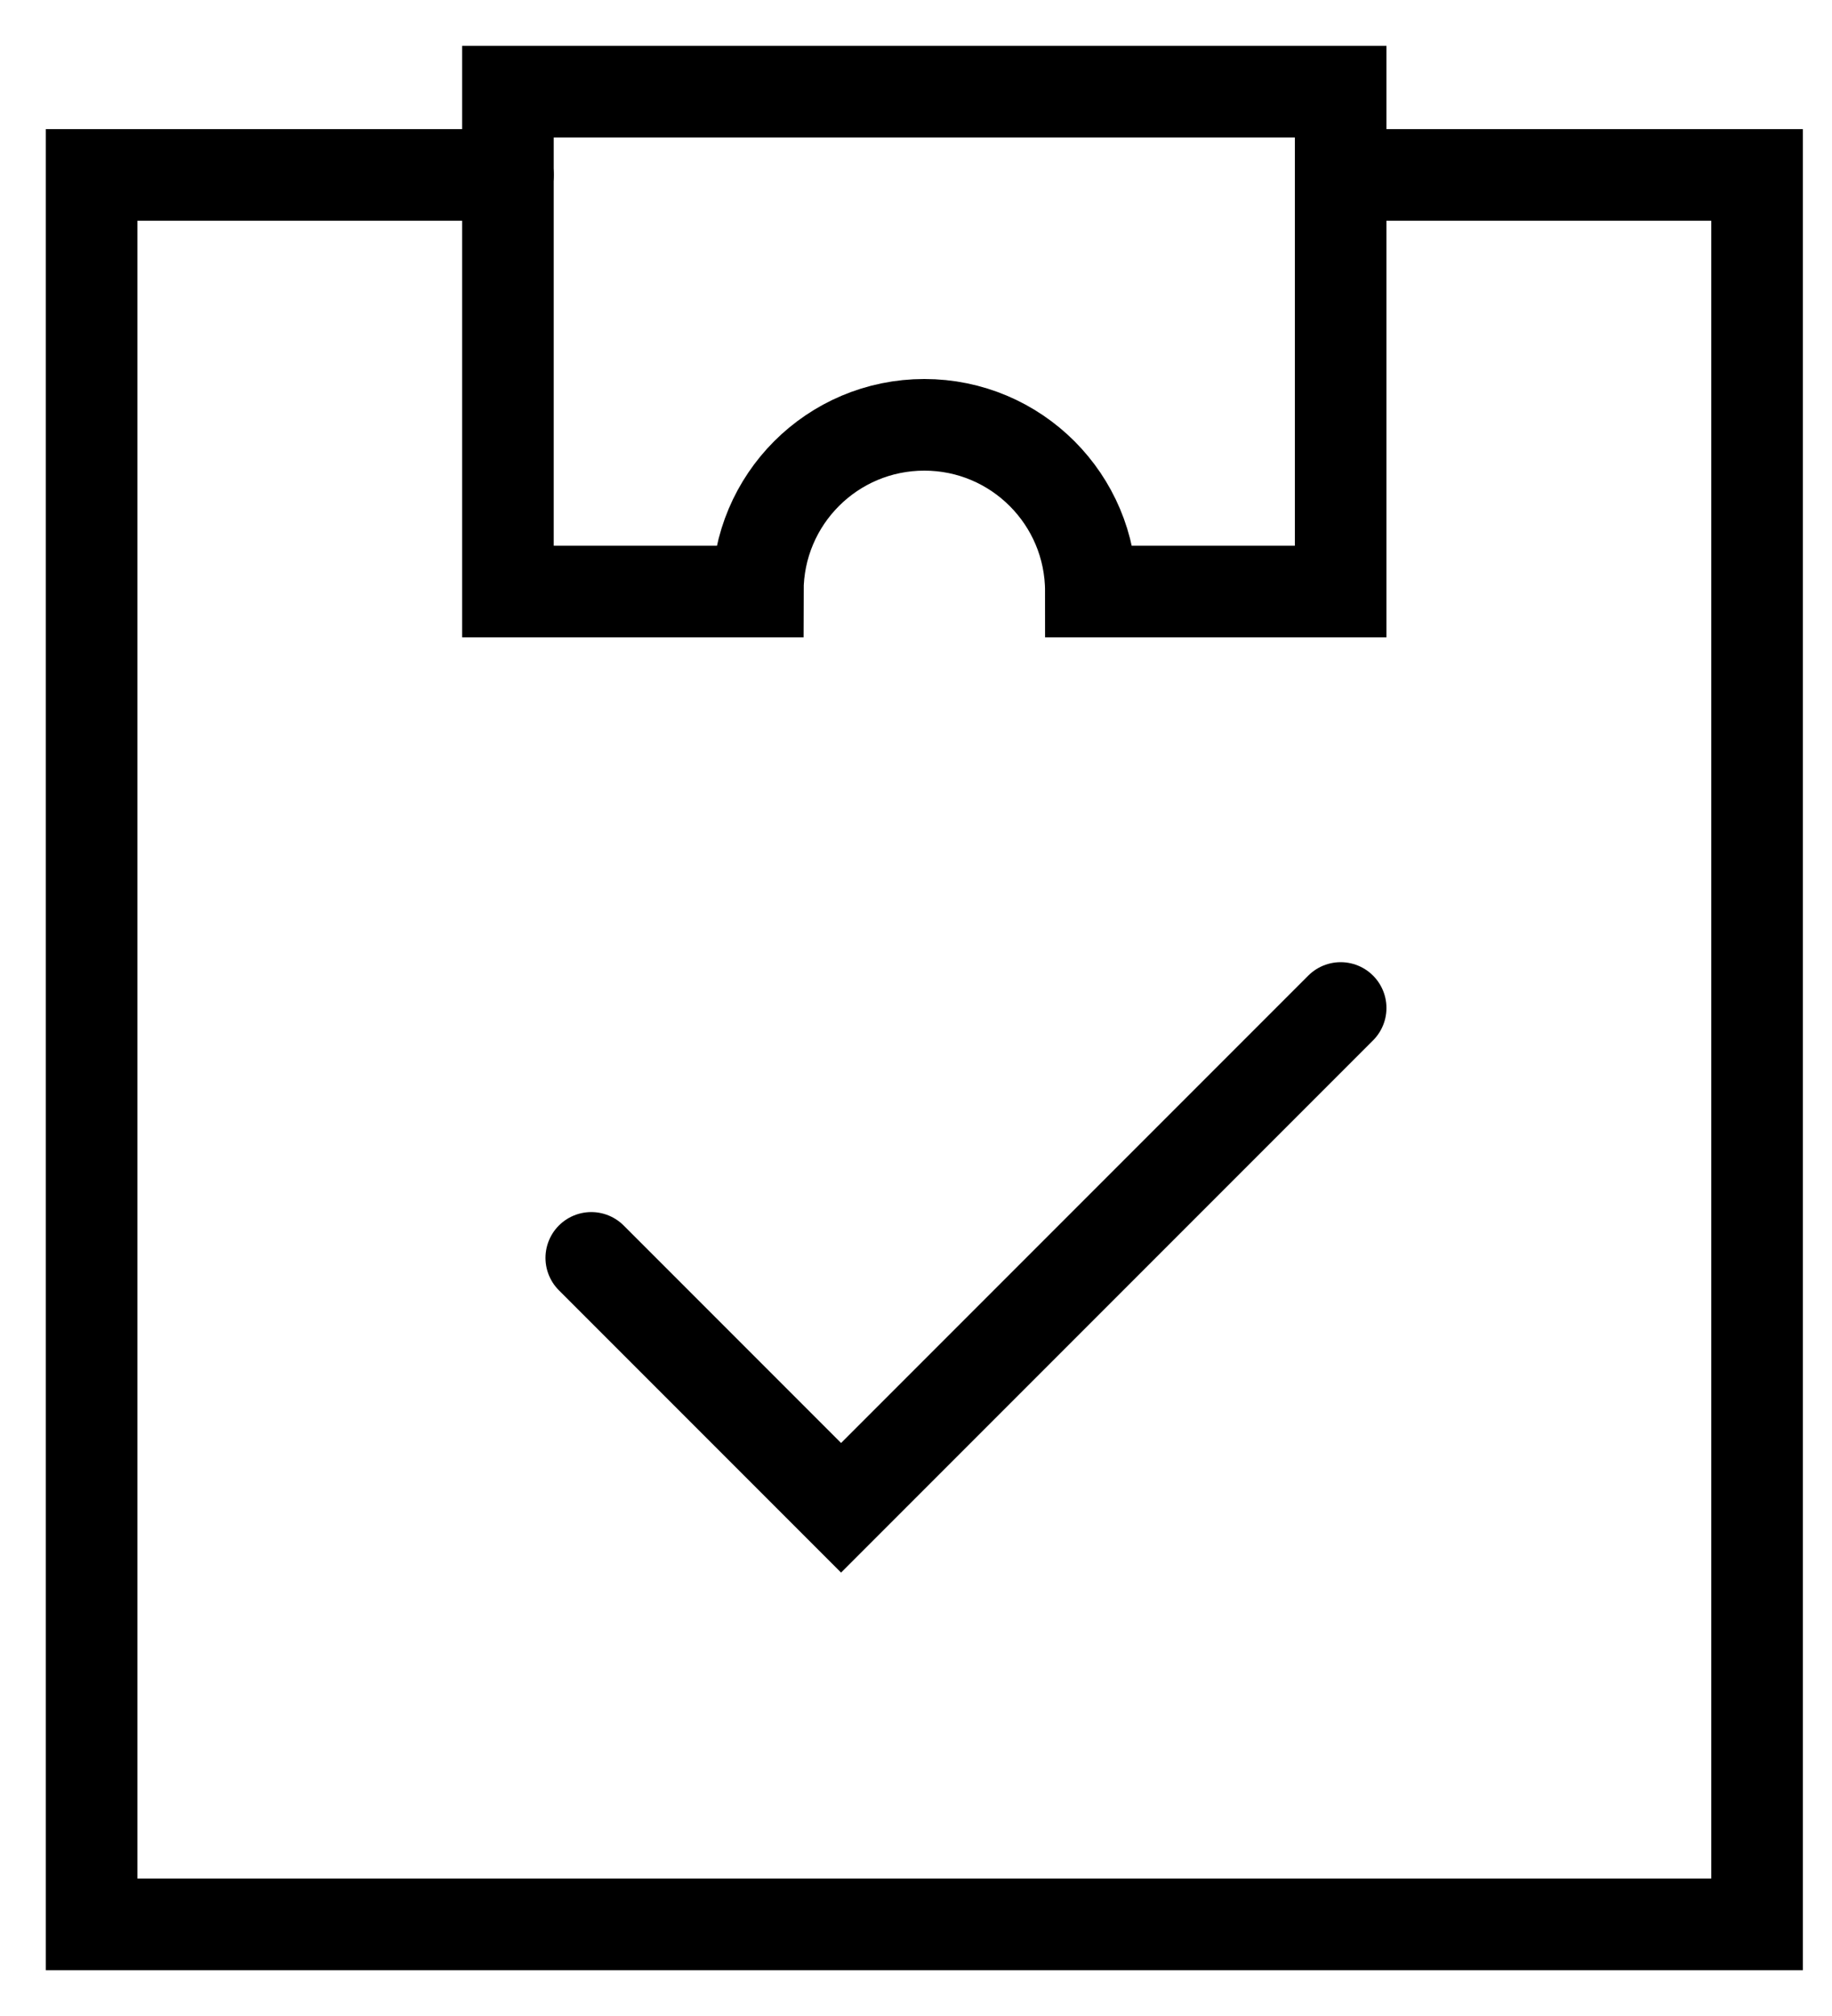 <svg width="20" height="22" viewBox="0 0 20 22" fill="none" xmlns="http://www.w3.org/2000/svg"> 
<path d="M14.636 1.909H19.182V21H1V1.909H5.545" stroke="Black" stroke-miterlimit="10" stroke-linecap="round"/> 
<path d="M6.455 13.727L9.182 16.454L14.636 11" stroke="Black" stroke-miterlimit="10" stroke-linecap="round"/> 
<path d="M5.545 1V6.455H8.273C8.273 5.45 9.086 4.636 10.091 4.636C11.095 4.636 11.909 5.45 11.909 6.455H14.636V1H5.545Z" stroke="Black" stroke-miterlimit="10" stroke-linecap="round"/> 
</svg>
